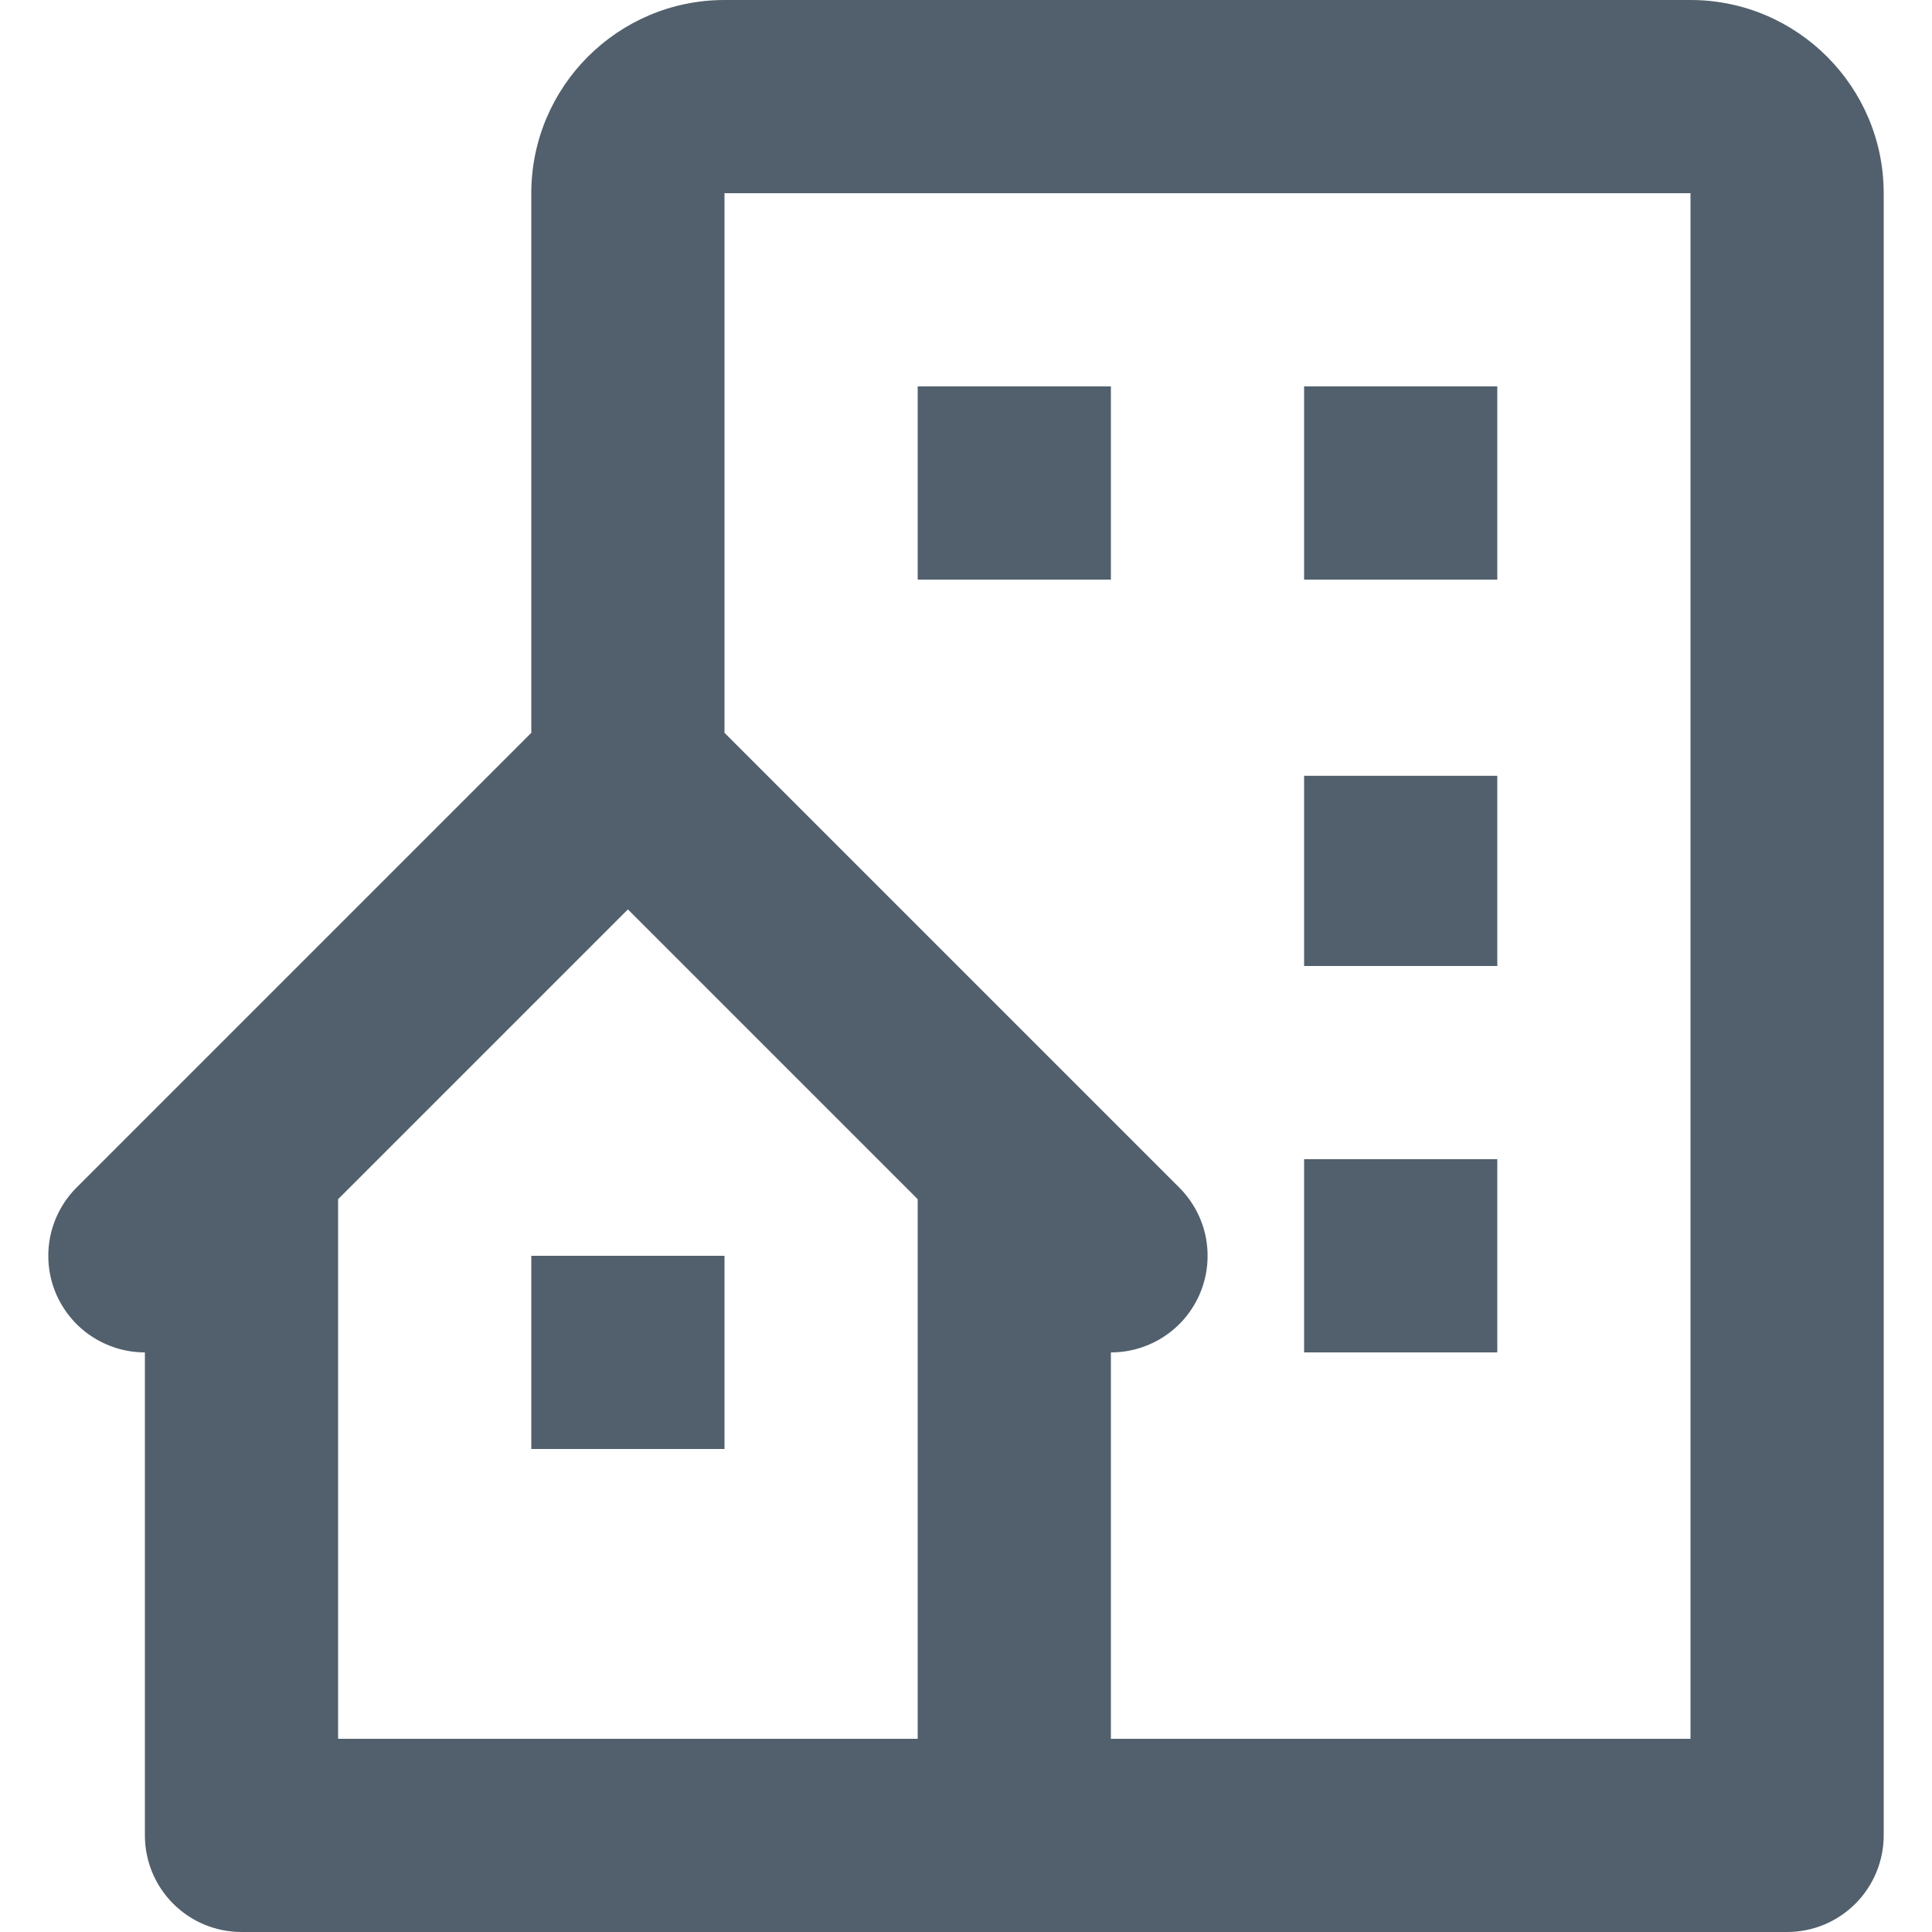<svg width="20" height="20" viewBox="0 0 20 20" fill="none" xmlns="http://www.w3.org/2000/svg">
<rect width="20" height="20" fill="#E5E5E5"/>
<rect width="375" height="4311" transform="translate(-129 -384)" fill="white"/>
<rect x="-98.5" y="-13.5" width="315" height="47" rx="3.5" fill="white"/>
<path d="M17.5 0H7.5C6.397 0 5.5 0.897 5.5 2V7.586L0.793 12.293C0.653 12.433 0.558 12.611 0.519 12.805C0.481 12.999 0.5 13.2 0.576 13.383C0.652 13.565 0.78 13.722 0.944 13.831C1.109 13.941 1.302 14 1.5 14V19C1.5 19.265 1.605 19.52 1.793 19.707C1.98 19.895 2.235 20 2.5 20H18.5C18.765 20 19.019 19.895 19.207 19.707C19.394 19.52 19.5 19.265 19.5 19V2C19.5 0.897 18.603 0 17.5 0ZM9.5 18H3.5V12.414L6.5 9.414L9.5 12.414V18ZM17.5 18H11.5V14C11.698 14 11.891 13.942 12.056 13.832C12.221 13.722 12.349 13.566 12.425 13.383C12.501 13.2 12.52 12.999 12.482 12.805C12.443 12.611 12.347 12.433 12.207 12.293L7.5 7.586V2H17.5V18Z" fill="#52606D"/>
<path d="M9.5 4H11.5V6H9.5V4ZM13.5 4H15.5V6H13.5V4ZM13.5 8.031H15.5V10H13.5V8.031ZM13.5 12H15.5V14H13.5V12ZM5.5 13H7.5V15H5.5V13Z" fill="#52606D"/>
<rect x="-98.5" y="-13.5" width="315" height="47" rx="3.5" stroke="#CBD2D9"/>
</svg>
